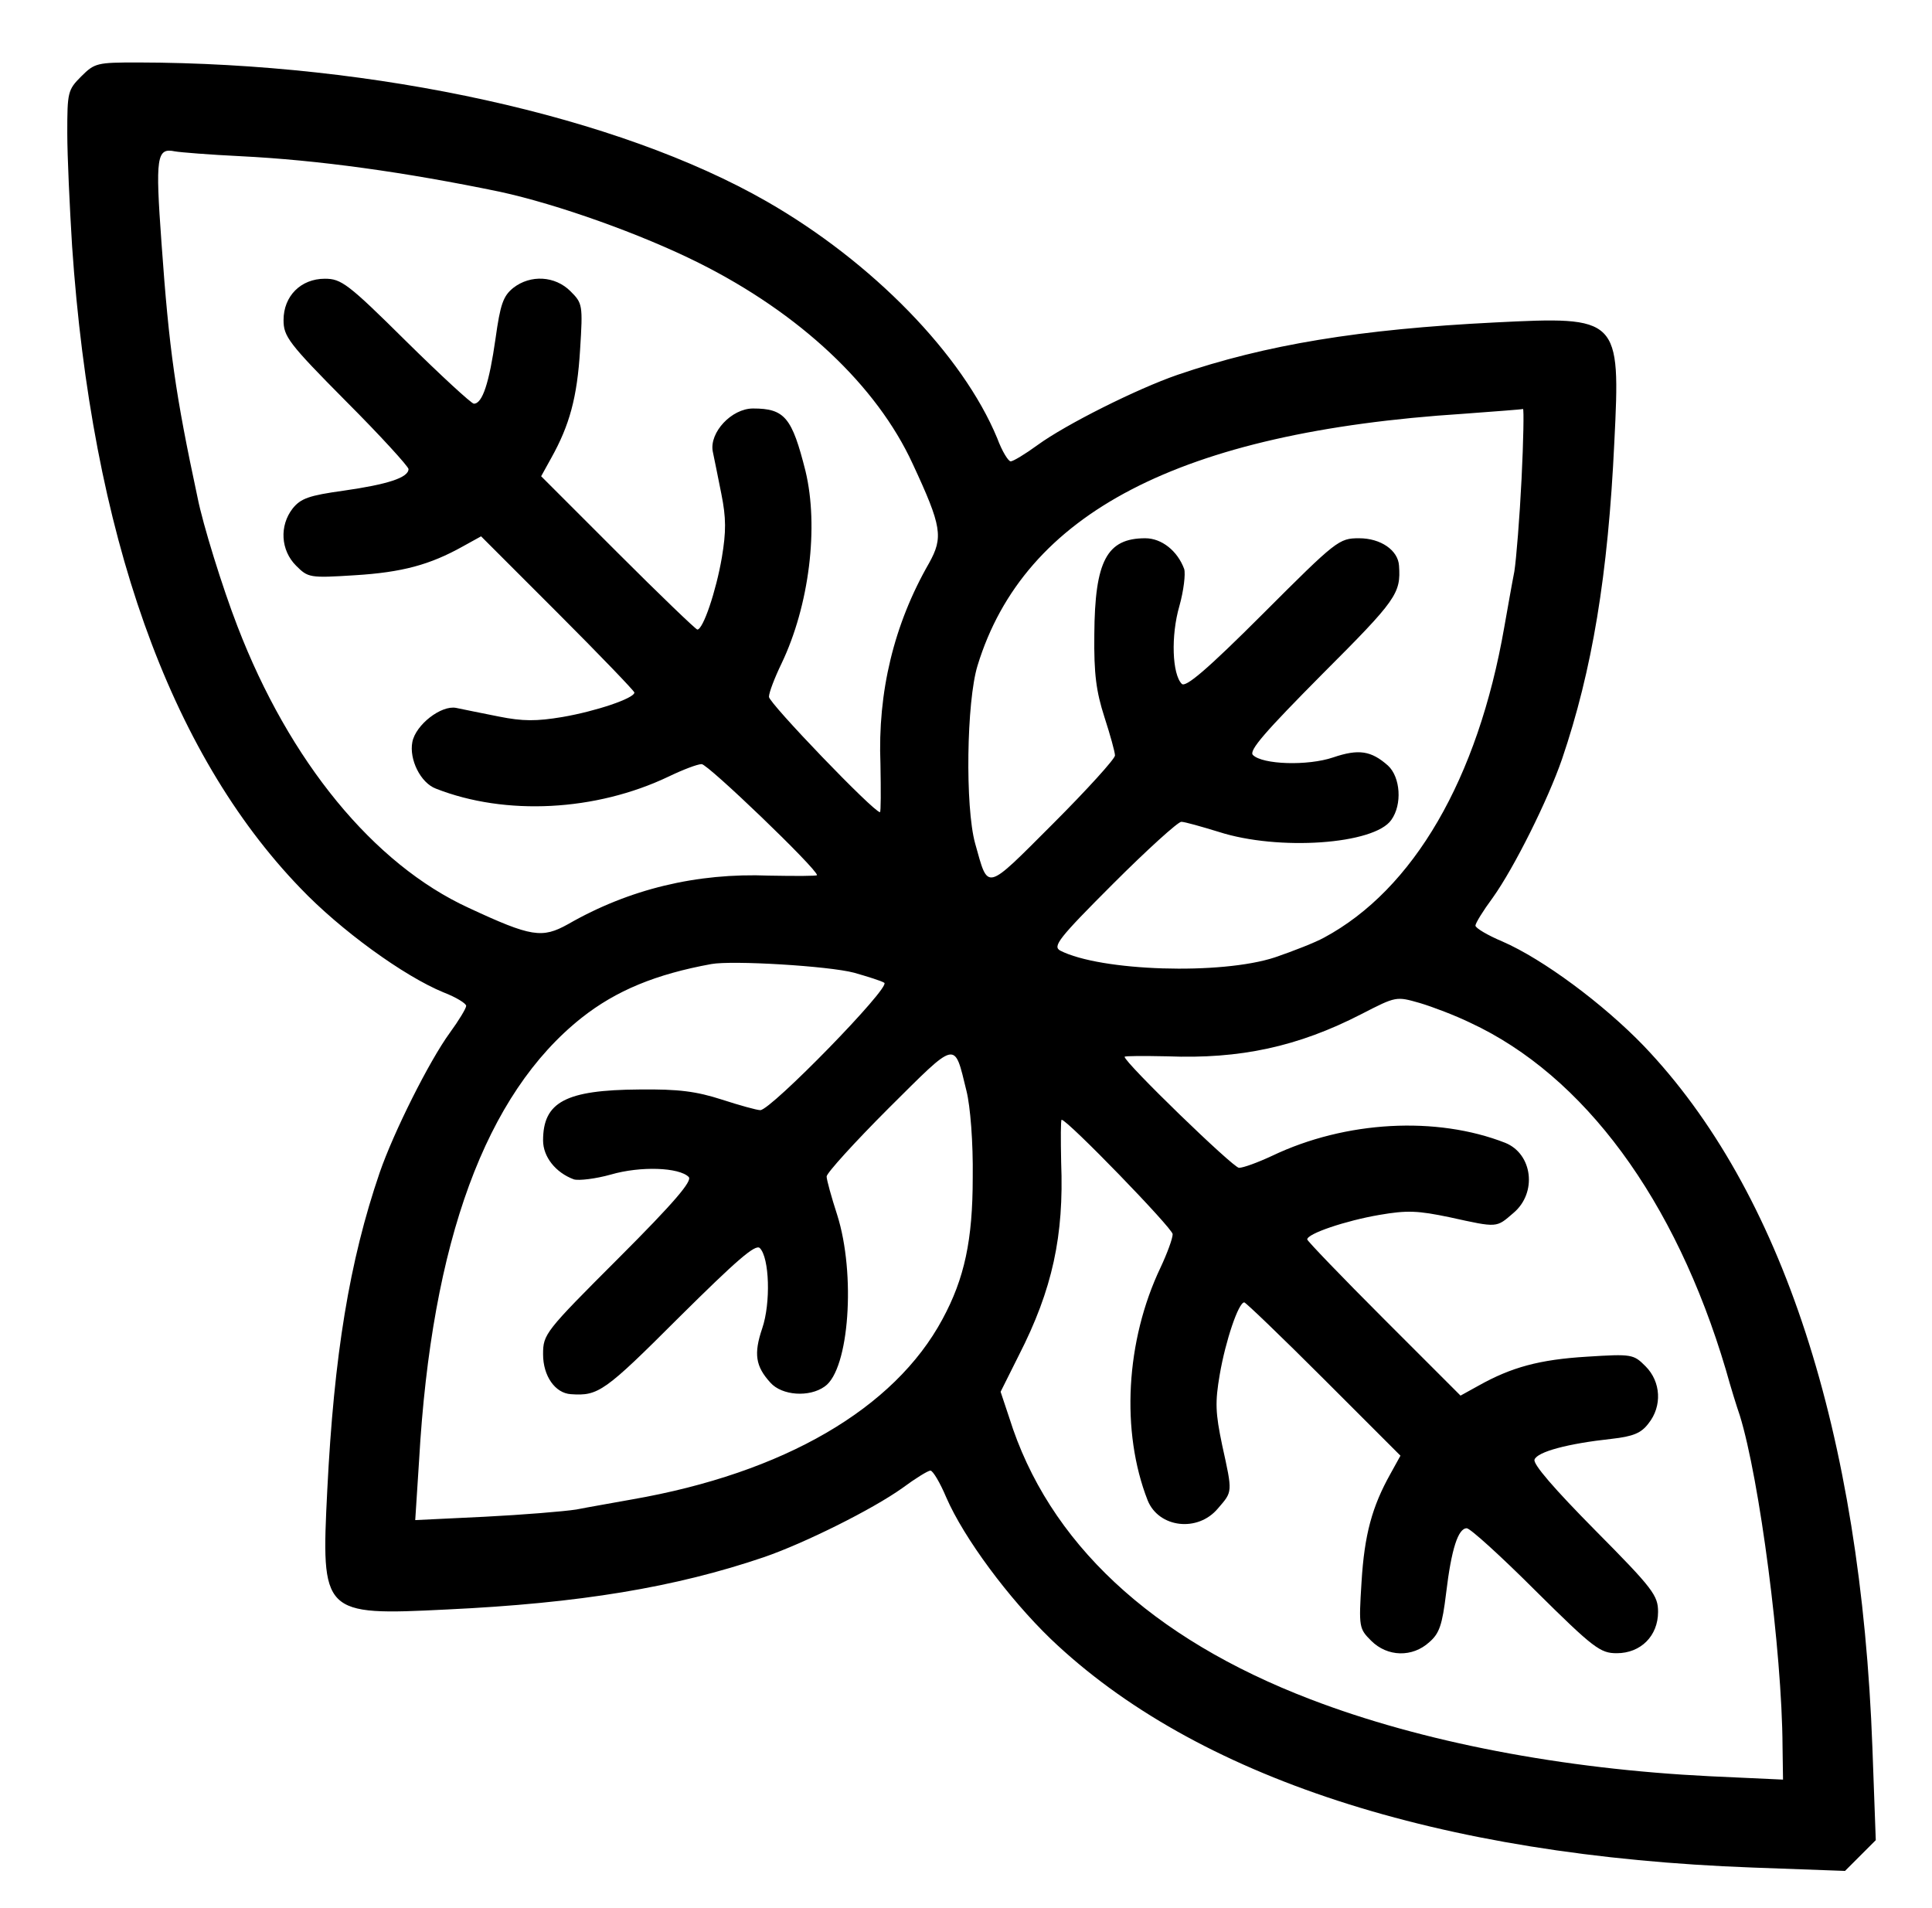 <?xml version="1.0" standalone="no"?>
<!DOCTYPE svg PUBLIC "-//W3C//DTD SVG 20010904//EN"
 "http://www.w3.org/TR/2001/REC-SVG-20010904/DTD/svg10.dtd">
<svg version="1.0" xmlns="http://www.w3.org/2000/svg"
 width="402pt" height="397pt" viewBox="0 0 402 397"
 preserveAspectRatio="xMidYMid meet">

<g transform="translate(0,397) scale(0.1,-0.1)"
fill="#000000" stroke="none">
<path d="M169 3811 c-28 -28 -29 -33 -29 -118 0 -48 5 -154 10 -235 41 -599
202 -1053 475 -1336 83 -87 215 -183 298 -217 26 -10 47 -23 47 -28 0 -5 -15
-30 -34 -56 -43 -59 -117 -207 -146 -291 -63 -184 -95 -380 -109 -660 -13
-259 -11 -262 249 -249 276 13 475 46 660 109 84 29 225 99 288 144 27 20 53
36 58 36 5 0 20 -25 33 -56 37 -85 130 -210 217 -294 301 -288 806 -452 1461
-476 l192 -7 32 32 32 32 -7 192 c-24 656 -188 1160 -476 1461 -84 87 -209
180 -294 217 -31 13 -56 28 -56 33 0 5 16 31 36 58 45 63 115 204 144 288 63
185 96 384 109 660 13 260 10 262 -249 249 -280 -14 -476 -46 -660 -109 -84
-29 -232 -103 -291 -146 -26 -19 -51 -34 -56 -34 -5 0 -18 21 -28 48 -72 174
-260 367 -480 493 -309 177 -812 288 -1308 289 -85 0 -90 -1 -118 -29z m331
-166 c162 -8 342 -33 540 -74 120 -26 294 -88 414 -148 210 -105 370 -255 445
-418 61 -131 64 -153 34 -207 -73 -127 -107 -268 -101 -418 1 -55 1 -100 -1
-100 -13 0 -231 227 -231 240 0 9 12 40 26 69 58 121 78 285 50 401 -28 111
-43 130 -109 130 -45 0 -91 -50 -84 -89 3 -14 11 -54 18 -89 10 -50 10 -78 1
-132 -12 -70 -39 -150 -51 -150 -3 0 -78 72 -166 160 l-159 159 21 38 c38 68
54 126 60 225 6 94 5 97 -20 122 -32 32 -83 35 -119 7 -21 -17 -27 -34 -37
-106 -13 -91 -27 -135 -45 -135 -5 0 -69 59 -141 130 -121 120 -135 130 -169
130 -50 0 -86 -36 -86 -86 0 -34 10 -48 130 -169 72 -72 130 -136 130 -141 0
-18 -44 -32 -135 -45 -72 -10 -89 -16 -106 -37 -28 -36 -25 -87 7 -119 25 -25
28 -26 122 -20 99 6 157 22 225 60 l38 21 159 -159 c88 -88 160 -163 160 -166
0 -12 -80 -39 -150 -51 -54 -9 -82 -9 -132 1 -35 7 -75 15 -89 18 -31 6 -84
-35 -91 -71 -7 -36 17 -85 49 -97 145 -57 333 -47 484 25 29 14 60 26 69 26
13 0 240 -218 240 -231 0 -2 -45 -2 -100 -1 -150 6 -291 -28 -418 -101 -54
-30 -76 -27 -207 34 -198 91 -373 305 -481 586 -31 80 -72 212 -83 268 -46
215 -59 305 -75 530 -13 179 -10 198 28 190 11 -2 73 -7 136 -10z m2666 -671
c-4 -81 -11 -167 -15 -193 -5 -25 -14 -77 -21 -116 -55 -316 -189 -546 -375
-646 -18 -10 -64 -28 -102 -41 -112 -37 -363 -29 -447 14 -16 9 -4 25 110 139
71 71 135 129 142 129 7 0 42 -10 78 -21 124 -40 324 -26 359 25 23 32 19 89
-7 113 -35 31 -61 35 -114 17 -53 -18 -147 -15 -167 5 -9 9 25 48 145 169 154
154 163 167 159 225 -2 32 -38 57 -83 57 -42 0 -47 -4 -200 -157 -117 -117
-161 -154 -169 -146 -20 20 -23 100 -5 162 9 32 13 67 10 77 -14 38 -47 64
-81 64 -80 0 -105 -47 -106 -200 -1 -83 4 -119 21 -172 12 -37 22 -73 22 -80
0 -7 -58 -71 -129 -142 -143 -143 -134 -140 -162 -41 -21 76 -18 295 5 370 97
317 421 486 1011 524 66 5 122 9 124 10 2 0 1 -65 -3 -145z m-1389 -1028 c28
-8 57 -17 63 -21 14 -9 -236 -265 -258 -265 -7 0 -43 10 -80 22 -53 17 -89 22
-172 21 -153 -1 -200 -26 -200 -106 0 -34 26 -67 64 -81 10 -3 45 1 77 10 62
18 142 15 162 -5 8 -8 -29 -52 -146 -169 -153 -153 -157 -158 -157 -200 0 -45
25 -81 58 -83 57 -4 70 5 224 159 121 120 160 154 169 145 20 -20 23 -114 5
-167 -18 -53 -14 -79 17 -113 24 -27 81 -31 113 -8 51 35 65 234 26 357 -12
37 -22 73 -22 80 0 7 58 71 129 142 144 143 136 142 162 36 8 -32 14 -107 13
-180 0 -130 -17 -210 -63 -295 -100 -186 -330 -320 -646 -375 -38 -7 -91 -16
-116 -21 -26 -4 -111 -11 -190 -15 l-145 -7 8 124 c26 457 139 763 338 921 72
57 155 91 270 112 44 8 244 -4 297 -18z m1282 -104 c237 -110 427 -368 532
-722 10 -36 23 -78 29 -95 41 -132 88 -490 89 -689 l1 -69 -152 7 c-306 15
-599 71 -831 160 -332 127 -546 327 -627 586 l-18 54 38 76 c70 137 94 249 88
401 -1 49 -1 89 1 89 12 0 231 -226 231 -238 0 -9 -11 -39 -25 -69 -73 -153
-83 -342 -27 -485 23 -57 104 -67 146 -17 31 36 31 32 9 132 -14 67 -15 89 -5
147 12 70 39 150 51 150 3 0 78 -72 166 -160 l159 -159 -21 -38 c-38 -68 -54
-126 -60 -225 -6 -94 -5 -97 20 -122 34 -34 86 -35 121 -3 21 18 27 36 35 102
11 92 25 135 43 135 7 0 71 -58 143 -130 121 -120 135 -130 169 -130 50 0 86
36 86 86 0 34 -10 48 -131 170 -85 86 -130 138 -126 147 6 16 68 33 160 43 45
5 62 12 77 32 29 36 26 87 -6 119 -25 25 -28 26 -122 20 -99 -6 -157 -22 -225
-60 l-38 -21 -159 159 c-88 88 -160 163 -160 166 0 12 80 39 150 51 58 10 80
9 147 -5 100 -22 96 -22 132 9 50 42 40 123 -17 146 -143 56 -332 46 -485 -27
-30 -14 -60 -25 -69 -25 -12 0 -238 219 -238 231 0 2 40 2 89 1 151 -6 272 20
404 88 72 37 72 37 121 23 27 -8 74 -26 105 -41z"/>
</g>
</svg>
